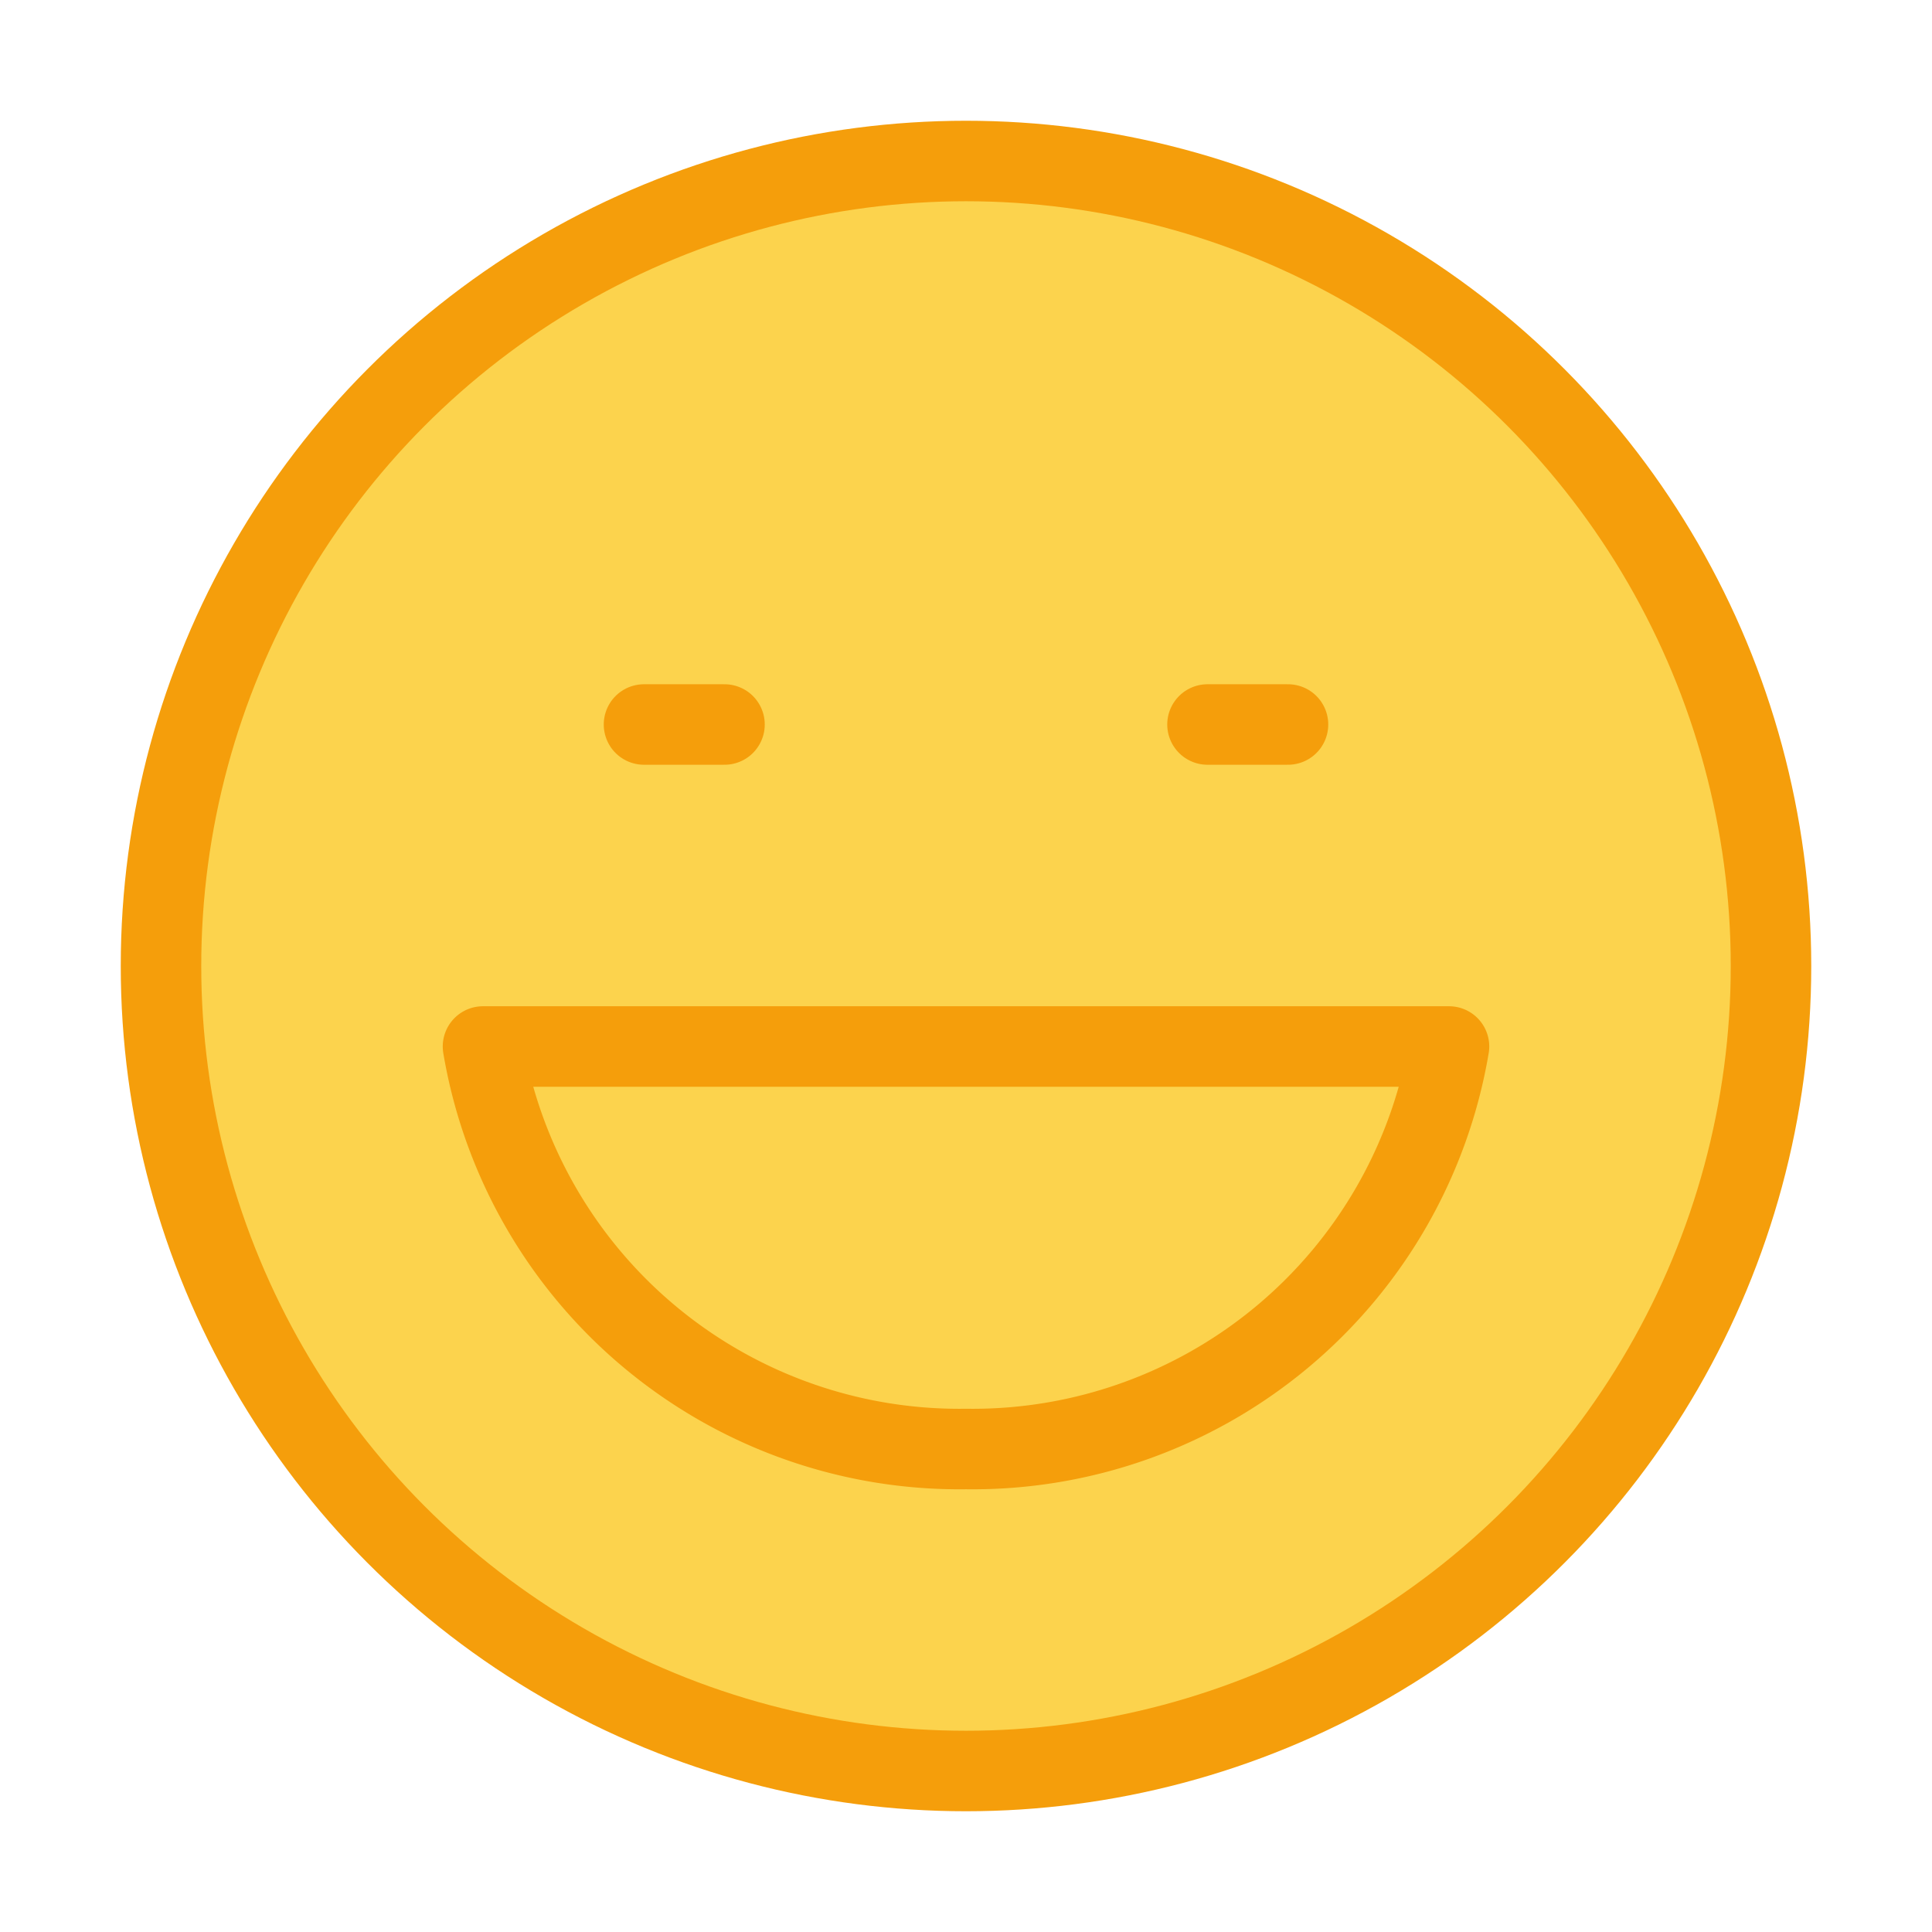 <svg xmlns="http://www.w3.org/2000/svg" viewBox="0 0 24 24" fill="#FCD34D" stroke="#F59E0B" stroke-width="1" stroke-linecap="round" stroke-linejoin="round">
  <circle cx="12" cy="12" r="10"></circle>
  <path d="M18 13a6 6 0 0 1-6 5 6 6 0 0 1-6-5h12Z"></path>
  <line x1="8" y1="9" x2="9" y2="9"></line>
  <line x1="15" y1="9" x2="16" y2="9"></line>
</svg> 